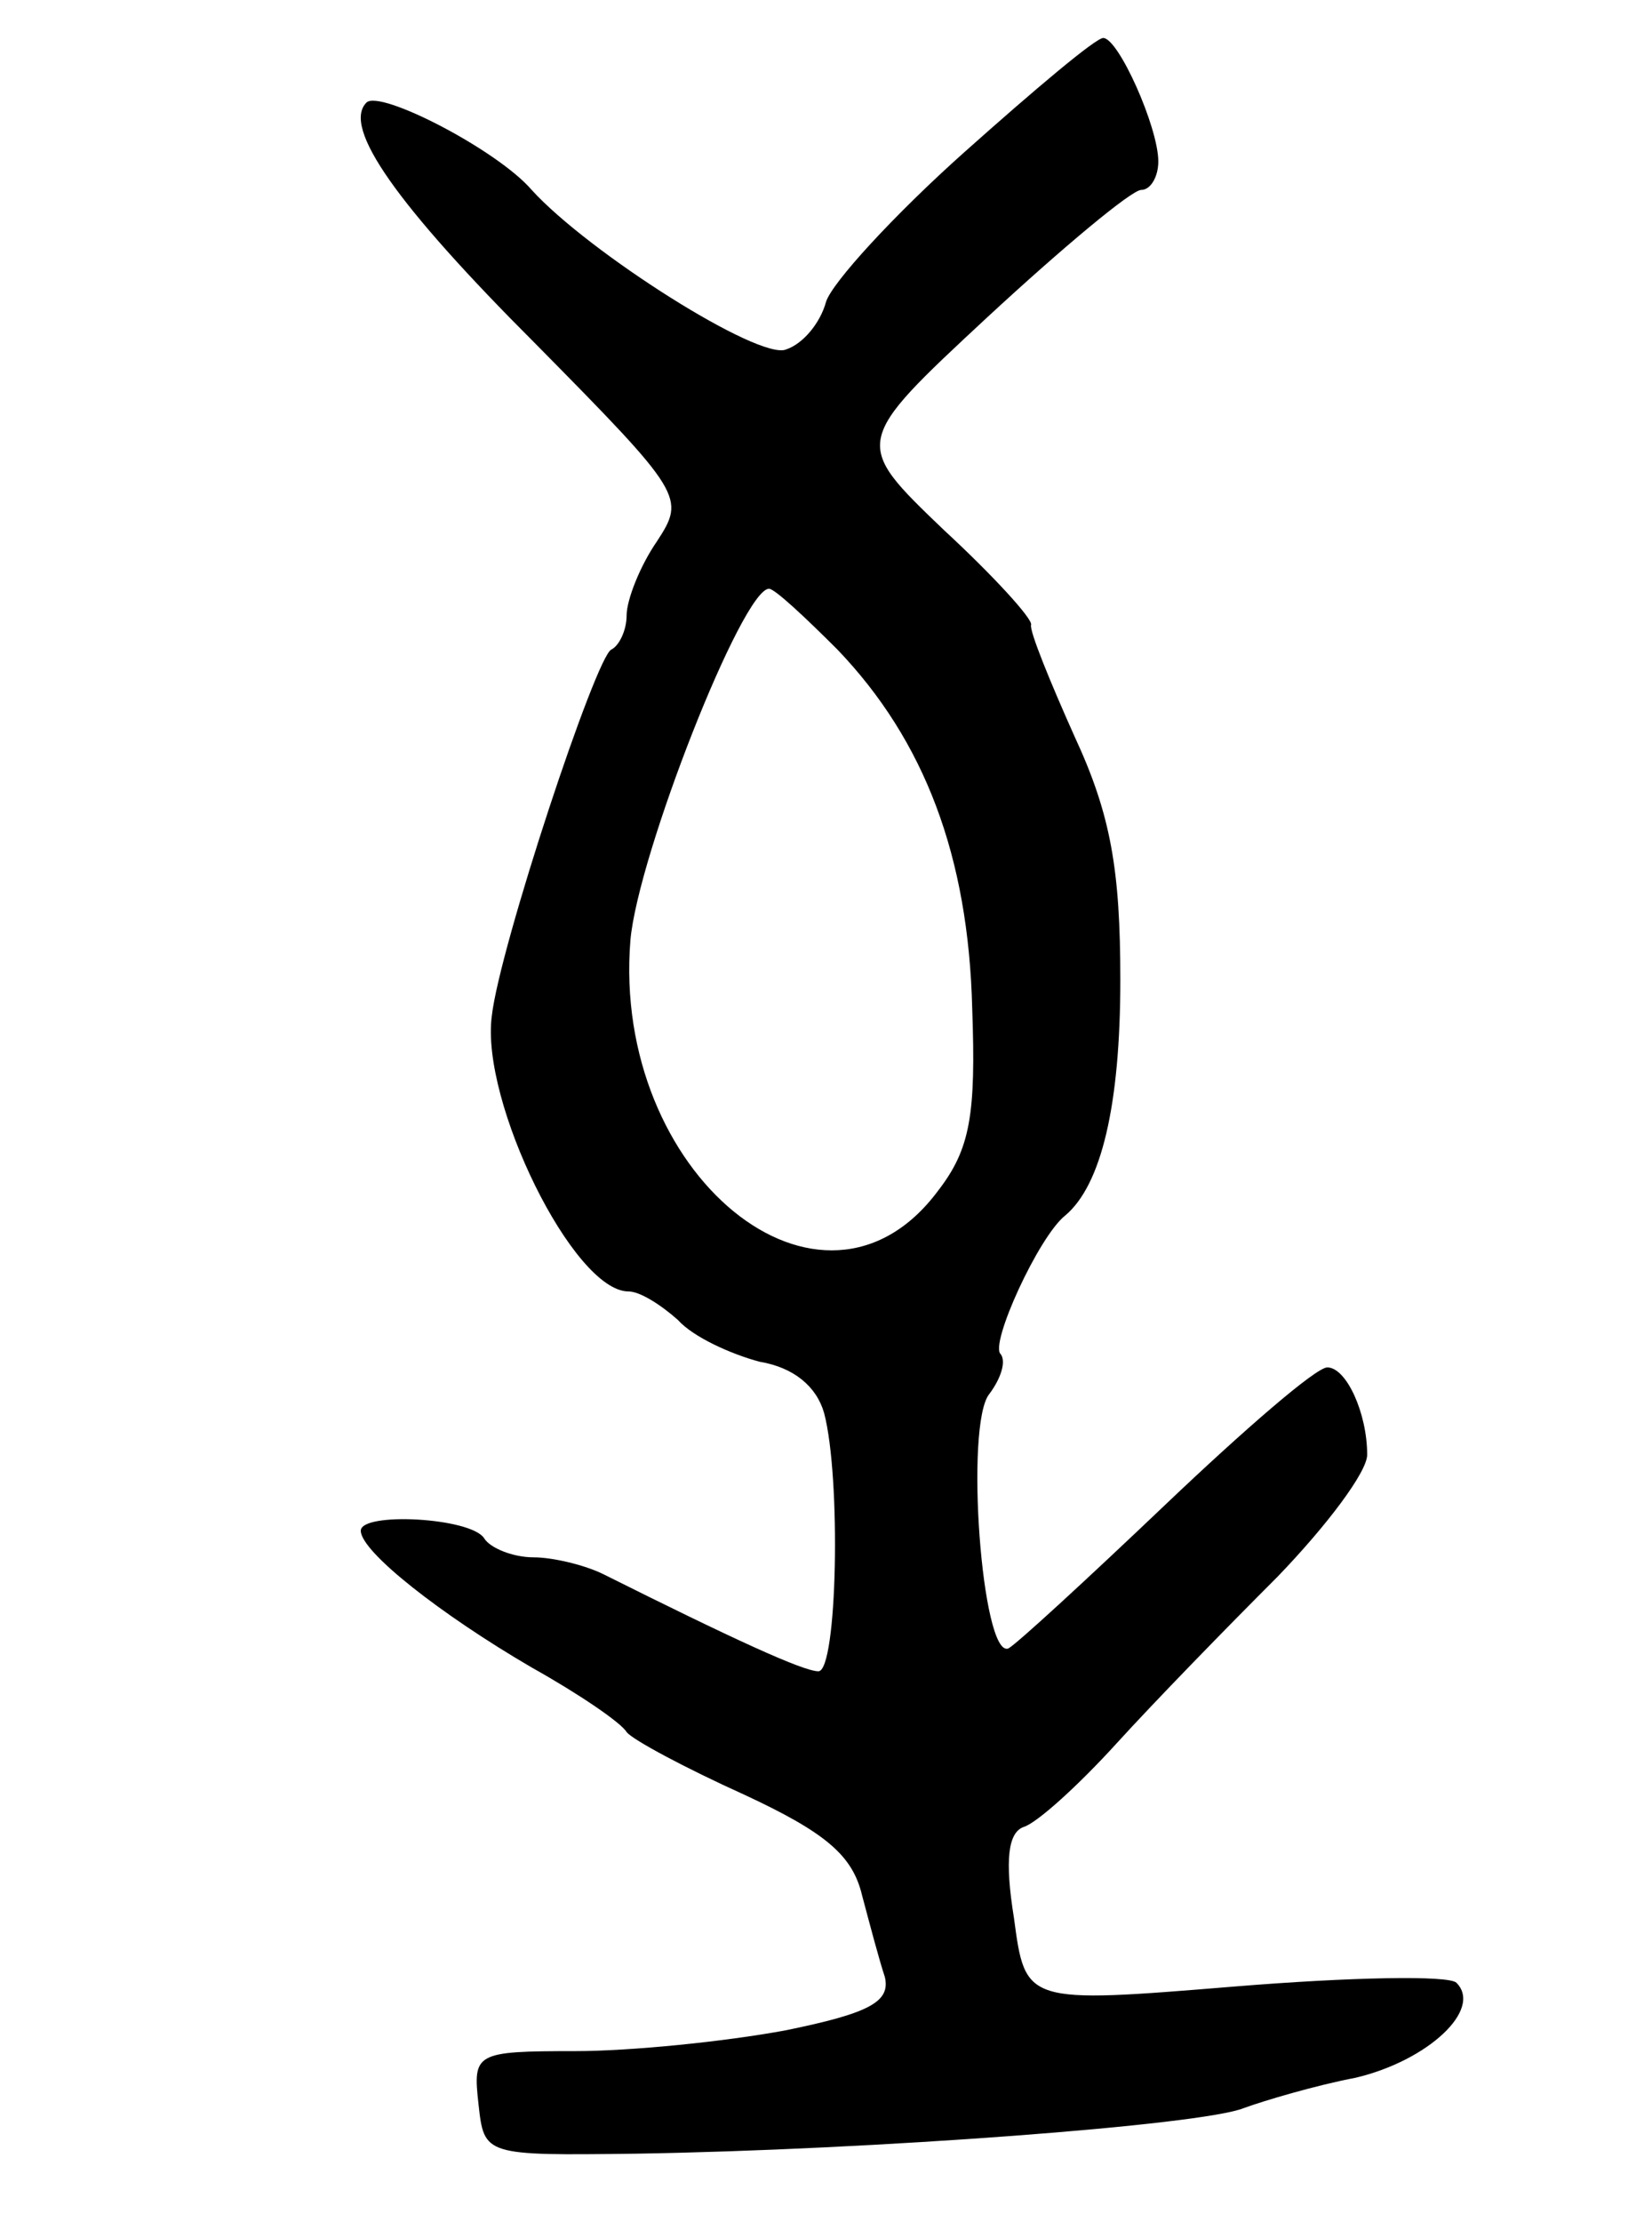 <svg version="1.0" xmlns="http://www.w3.org/2000/svg"
 width="87pt" height="117pt" viewBox="0 0 87 117"
 preserveAspectRatio="xMidYMid meet">
<g transform="translate(0,117) scale(0.1,-0.1)"
fill="#000000" stroke="none">
<path d="M508 1090 c-37 -33 -70 -69 -73 -79 -3 -11 -12 -22 -21 -25 -14 -6
-104 51 -134 84 -18 21 -80 53 -87 46 -13 -13 16 -54 89 -127 78 -79 79 -81
64 -104 -9 -13 -16 -31 -16 -39 0 -8 -4 -16 -8 -18 -8 -3 -59 -157 -63 -193
-6 -45 43 -145 72 -145 6 0 17 -7 26 -15 8 -9 28 -18 43 -22 18 -3 30 -13 34
-27 9 -34 7 -136 -3 -136 -8 0 -45 17 -113 51 -10 5 -27 9 -37 9 -11 0 -23 5
-26 10 -7 11 -65 14 -65 4 0 -11 42 -44 90 -72 25 -14 47 -29 50 -34 3 -4 31
-19 62 -33 43 -20 57 -32 62 -53 4 -15 9 -34 12 -43 3 -13 -8 -19 -52 -28 -32
-6 -82 -11 -111 -11 -53 0 -54 -1 -51 -28 3 -27 3 -27 83 -26 124 2 298 15
320 24 11 4 38 12 59 16 38 9 67 36 53 50 -4 4 -56 3 -117 -2 -110 -9 -110 -9
-116 36 -5 31 -3 45 5 48 7 2 29 22 49 44 20 22 58 61 85 88 26 27 47 55 47
64 0 22 -11 46 -21 46 -6 0 -44 -33 -85 -72 -42 -40 -79 -74 -83 -76 -14 -5
-23 118 -10 134 6 8 9 17 6 21 -6 5 20 62 34 73 19 16 29 58 29 124 0 58 -5
87 -24 128 -13 29 -24 56 -23 59 1 3 -20 26 -46 50 -48 46 -48 46 23 112 40
37 76 67 81 67 5 0 9 7 9 15 0 18 -21 65 -29 65 -4 0 -36 -27 -73 -60z m-67
-262 c46 -48 69 -109 71 -189 2 -56 -1 -74 -18 -96 -61 -82 -172 9 -162 132 4
45 59 185 73 185 3 0 19 -15 36 -32z"/>
</g>
</svg>
